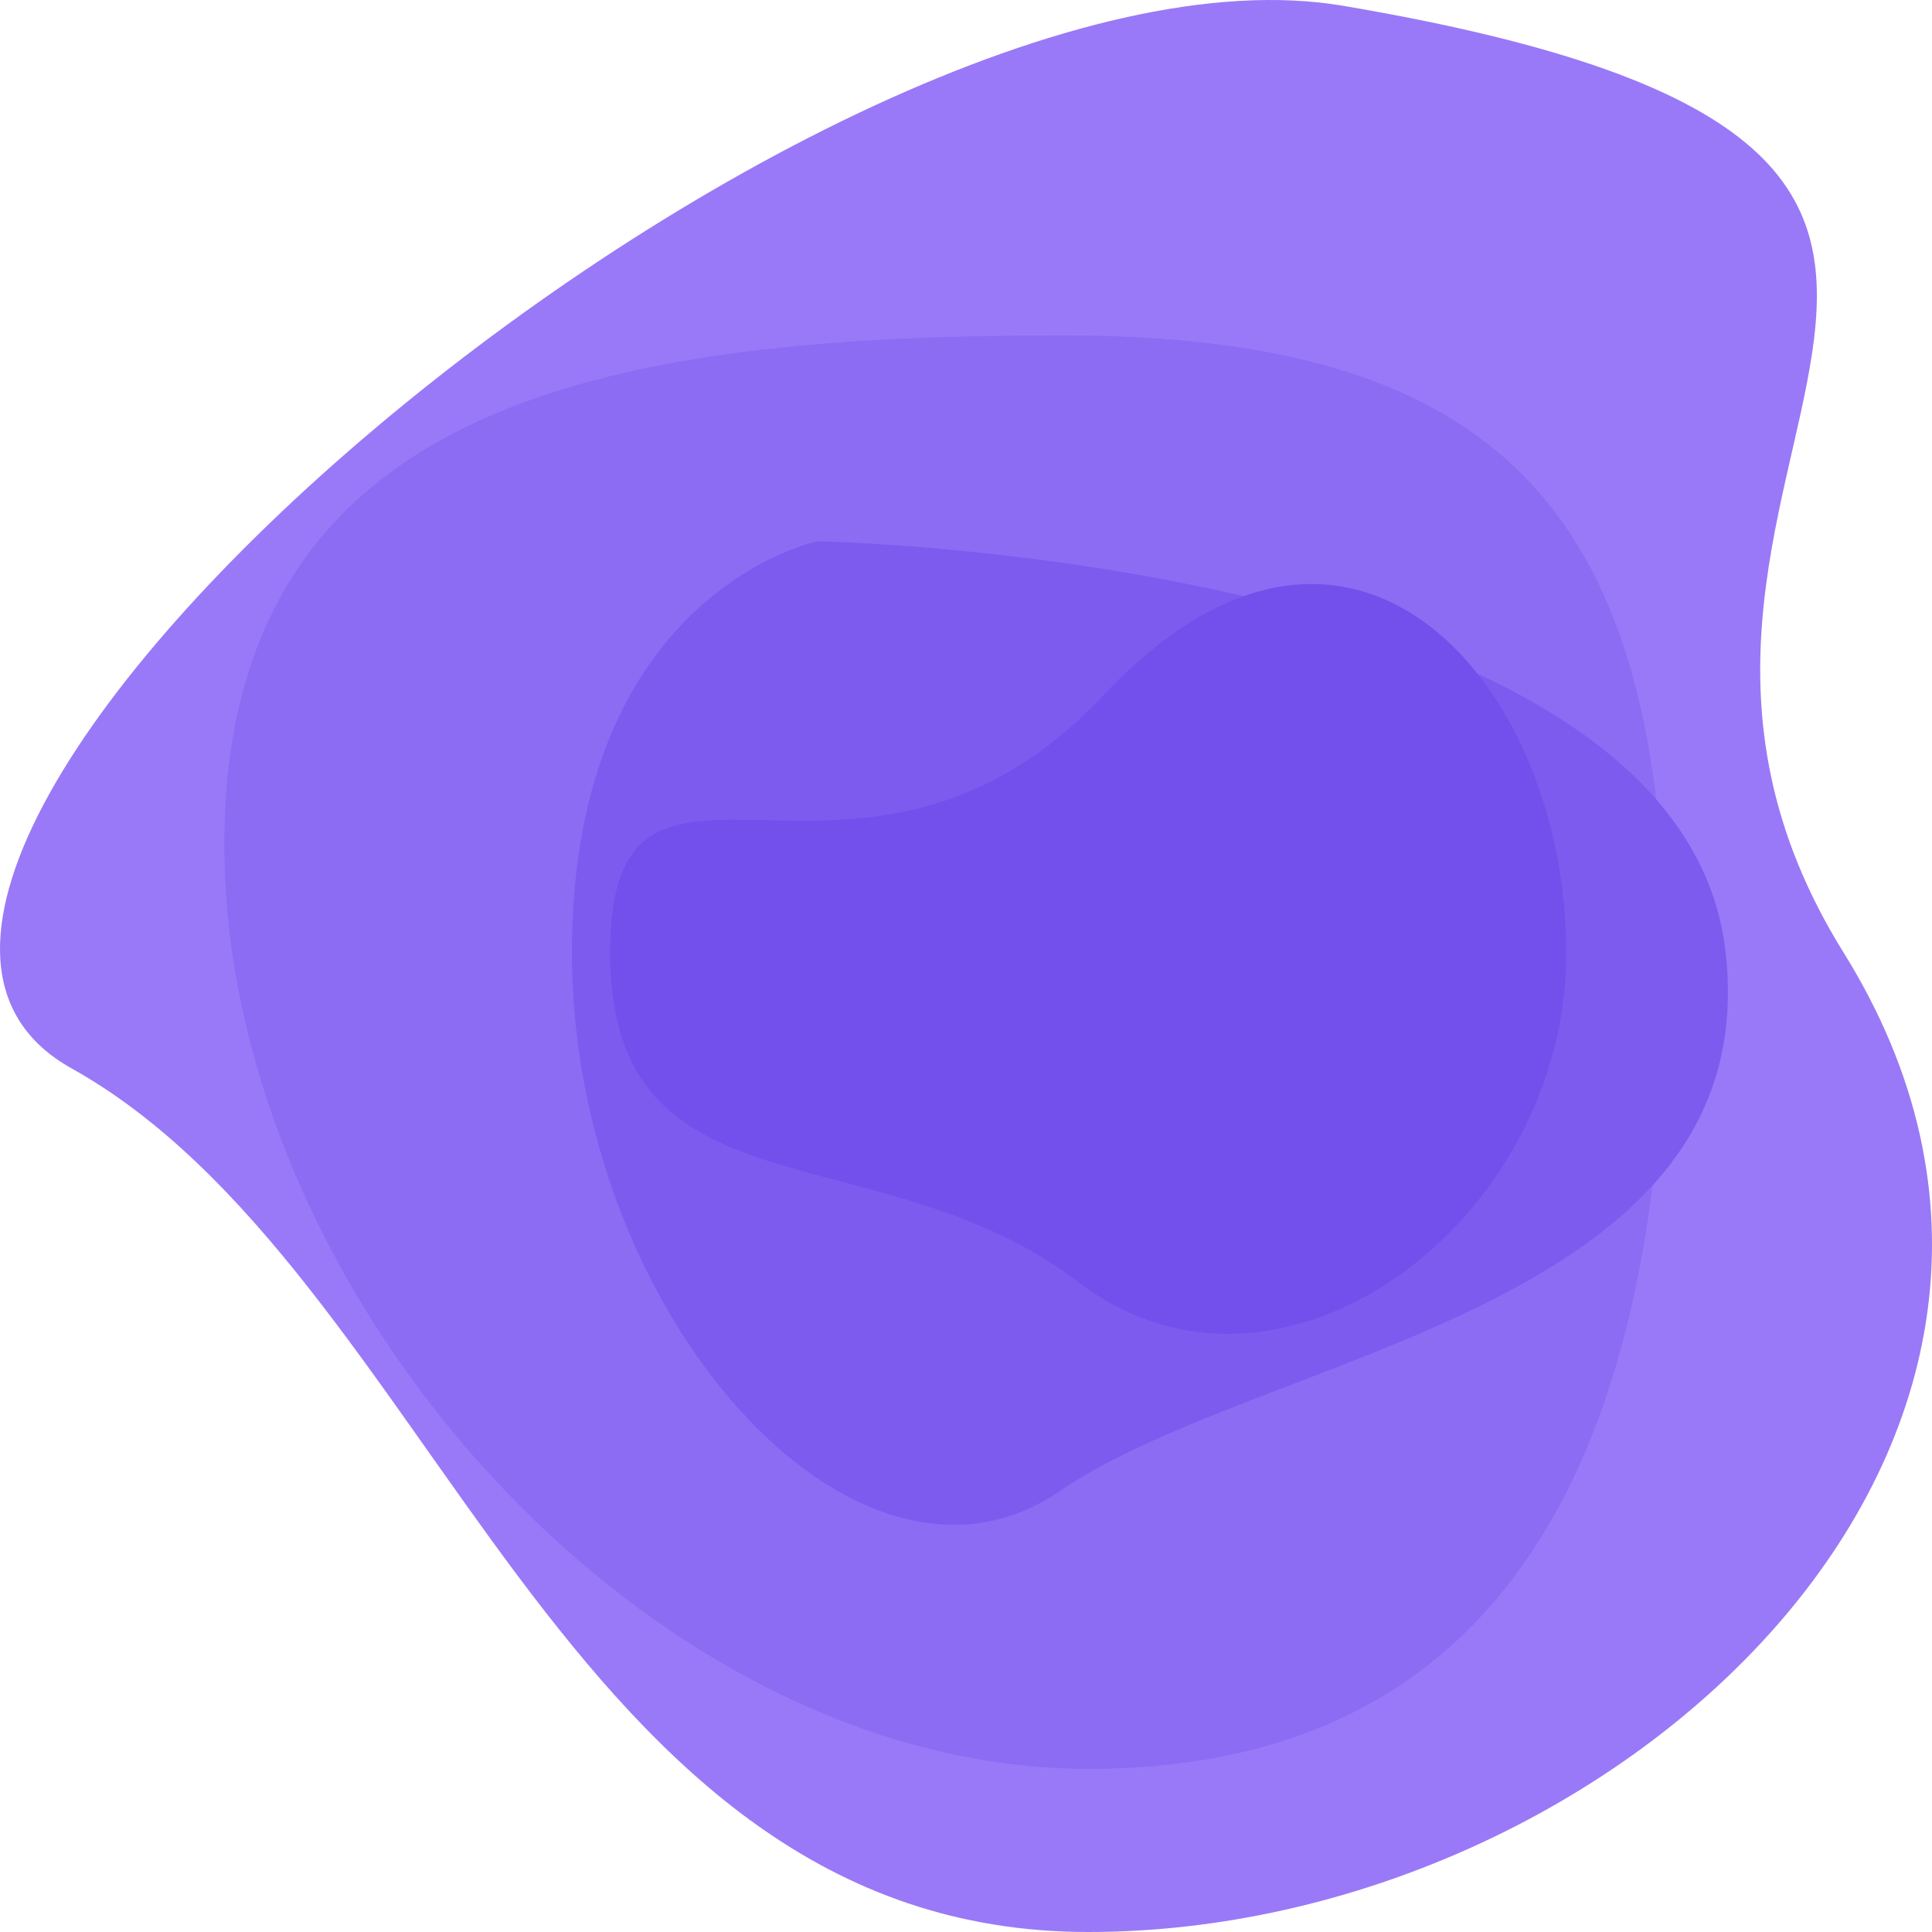 <svg width="380" height="380" viewBox="0 0 380 380" fill="none" xmlns="http://www.w3.org/2000/svg">
<path d="M362.609 187.356C422.164 283.036 317.903 380 214.036 380C110.169 380 85.524 250.023 14.058 210.127C-57.408 170.232 161.717 -16.249 264.187 1.141C438.463 30.719 303.055 91.676 362.609 187.356Z" fill="#9979F7"/>
<path d="M327.504 189.925C327.504 278.587 300.592 347.893 214.036 347.893C127.481 347.893 44.149 254.827 44.149 166.165C44.149 77.503 122.466 65.99 209.021 65.99C295.577 65.99 327.504 101.263 327.504 189.925Z" fill="#8D6CF4"/>
<path d="M327.504 189.925C327.504 278.587 300.592 347.893 214.036 347.893C127.481 347.893 44.149 254.827 44.149 166.165C44.149 77.503 122.466 65.99 209.021 65.99C295.577 65.99 327.504 101.263 327.504 189.925Z" fill="#8D6CF4"/>
<path d="M339.415 187.358C347.296 257.826 248.515 265.874 208.394 293.312C168.273 320.75 112.48 258.287 112.48 187.358C112.48 116.428 160.751 106.447 160.751 106.447C160.751 106.447 330.731 109.722 339.415 187.358Z" fill="#7E5BEF"/>
<path d="M308.07 187.354C308.07 240.551 251.65 282.391 212.156 252.21C172.662 222.029 120.003 240.551 120.003 187.354C120.003 134.157 168.9 187.997 217.171 136.625C265.441 85.253 308.07 134.157 308.07 187.354Z" fill="#7350EC"/>
</svg>
